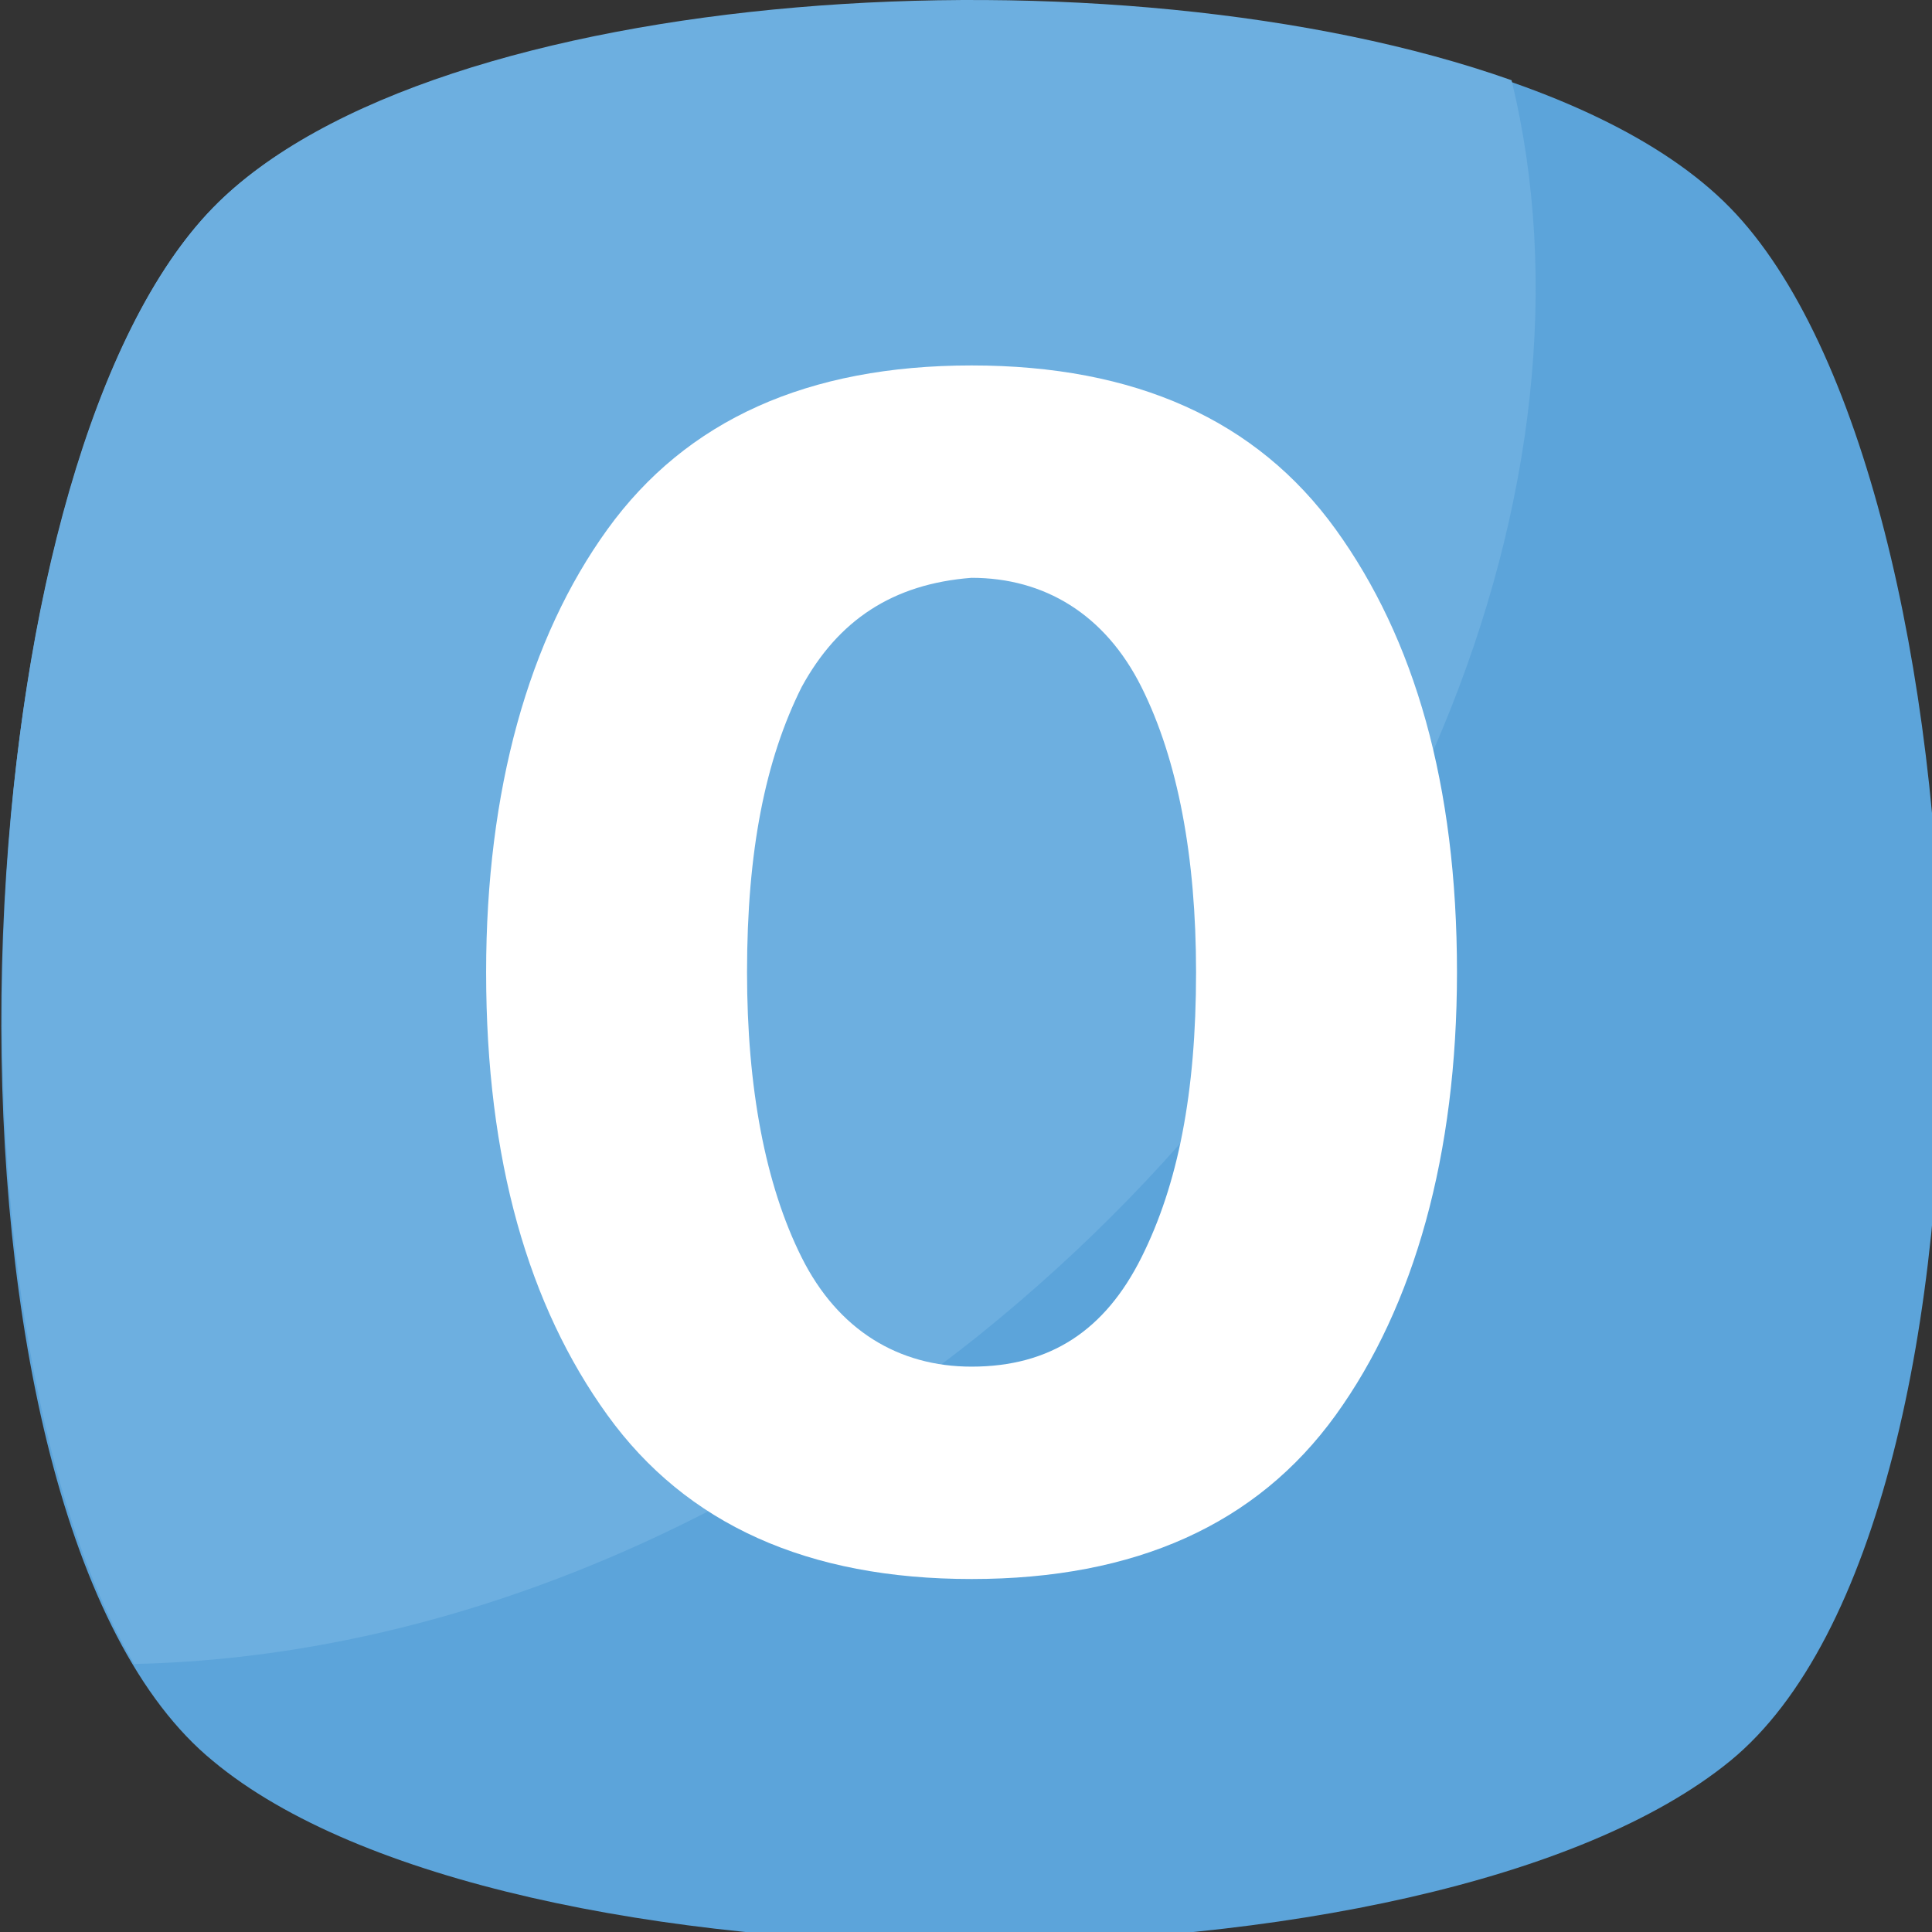 <?xml version="1.0" encoding="UTF-8" standalone="no"?>
<!-- Generator: Adobe Illustrator 19.0.0, SVG Export Plug-In . SVG Version: 6.00 Build 0)  -->

<svg
   xmlns:dc="http://purl.org/dc/elements/1.1/"
   xmlns:cc="http://creativecommons.org/ns#"
   xmlns:rdf="http://www.w3.org/1999/02/22-rdf-syntax-ns#"
   xmlns:svg="http://www.w3.org/2000/svg"
   xmlns="http://www.w3.org/2000/svg"
   xmlns:sodipodi="http://sodipodi.sourceforge.net/DTD/sodipodi-0.dtd"
   xmlns:inkscape="http://www.inkscape.org/namespaces/inkscape"
   version="1.1"
   id="Capa_1"
   x="0px"
   y="0px"
   viewBox="0 0 24 24"
   xml:space="preserve"
   sodipodi:docname="zero.svg"
   width="24"
   height="24"
   inkscape:version="0.92.4 (5da689c313, 2019-01-14)"><rect x="0" y="0" width="24" height="24" fill="#333333" stroke="none"/><defs
   id="defs998" /><sodipodi:namedview
   pagecolor="#ffffff"
   bordercolor="#666666"
   borderopacity="1"
   objecttolerance="10"
   gridtolerance="10"
   guidetolerance="10"
   inkscape:pageopacity="0"
   inkscape:pageshadow="2"
   inkscape:window-width="1920"
   inkscape:window-height="1018"
   id="namedview996"
   showgrid="false"
   fit-margin-top="0"
   fit-margin-left="0"
   fit-margin-right="0"
   fit-margin-bottom="0"
   inkscape:zoom="0.51819046"
   inkscape:cx="227.41441"
   inkscape:cy="227.71525"
   inkscape:window-x="1912"
   inkscape:window-y="-8"
   inkscape:window-maximized="1"
   inkscape:current-layer="Capa_1" />


<g
   id="g1548"
   transform="matrix(0.053,0,0,0.053,1.1559e-5,-1.7838196e-5)"><path
     id="path959"
     d="m 405.493,412.764 c -69.689,56.889 -287.289,56.889 -355.556,0 -69.689,-56.889 -62.578,-300.089 0,-364.089 62.578,-64 292.978,-64 355.556,0 62.578,64 69.689,307.201 0,364.089 z"
     style="fill:#5ca4da"
     inkscape:connector-curvature="0" /><path
     id="path961"
     d="M 229.138,313.209 C 166.56,362.987 96.871,388.587 31.449,390.009 -16.907,307.52 -6.951,106.987 49.938,48.676 c 51.2,-52.622 211.911,-62.578 304.356,-29.867 22.755,93.867 -24.178,213.333 -125.156,294.4 z"
     style="fill:#6dafe0"
     inkscape:connector-curvature="0" /><path
     id="path963"
     d="m 227.716,370.098 c -38.4,0 -66.844,-12.8 -85.333,-38.4 -18.489,-25.6 -28.444,-59.733 -28.444,-103.822 0,-42.667 9.956,-78.222 28.444,-103.822 18.488,-25.6 46.933,-38.4 85.333,-38.4 38.4,0 66.844,12.8 85.333,38.4 18.489,25.6 28.444,59.733 28.444,103.822 0,42.667 -9.956,78.222 -28.444,103.822 -18.489,25.6 -46.933,38.4 -85.333,38.4 z M 187.893,161.031 c -8.533,17.067 -12.8,38.4 -12.8,66.844 0,27.022 4.267,49.778 12.8,66.844 8.533,17.067 22.756,25.6 39.822,25.6 18.489,0 31.289,-8.533 39.822,-25.6 8.533,-17.067 12.8,-38.4 12.8,-66.844 0,-27.022 -4.267,-49.778 -12.8,-66.844 -8.533,-17.067 -22.756,-25.6 -39.822,-25.6 -18.488,1.422 -31.288,9.956 -39.822,25.6 z"
     style="fill:#ffffff"
     inkscape:connector-curvature="0" /></g>
<g
   id="g965"
   transform="translate(-0.301,-431.431)">
</g>
<g
   id="g967"
   transform="translate(-0.301,-431.431)">
</g>
<g
   id="g969"
   transform="translate(-0.301,-431.431)">
</g>
<g
   id="g971"
   transform="translate(-0.301,-431.431)">
</g>
<g
   id="g973"
   transform="translate(-0.301,-431.431)">
</g>
<g
   id="g975"
   transform="translate(-0.301,-431.431)">
</g>
<g
   id="g977"
   transform="translate(-0.301,-431.431)">
</g>
<g
   id="g979"
   transform="translate(-0.301,-431.431)">
</g>
<g
   id="g981"
   transform="translate(-0.301,-431.431)">
</g>
<g
   id="g983"
   transform="translate(-0.301,-431.431)">
</g>
<g
   id="g985"
   transform="translate(-0.301,-431.431)">
</g>
<g
   id="g987"
   transform="translate(-0.301,-431.431)">
</g>
<g
   id="g989"
   transform="translate(-0.301,-431.431)">
</g>
<g
   id="g991"
   transform="translate(-0.301,-431.431)">
</g>
<g
   id="g993"
   transform="translate(-0.301,-431.431)">
</g>
</svg>